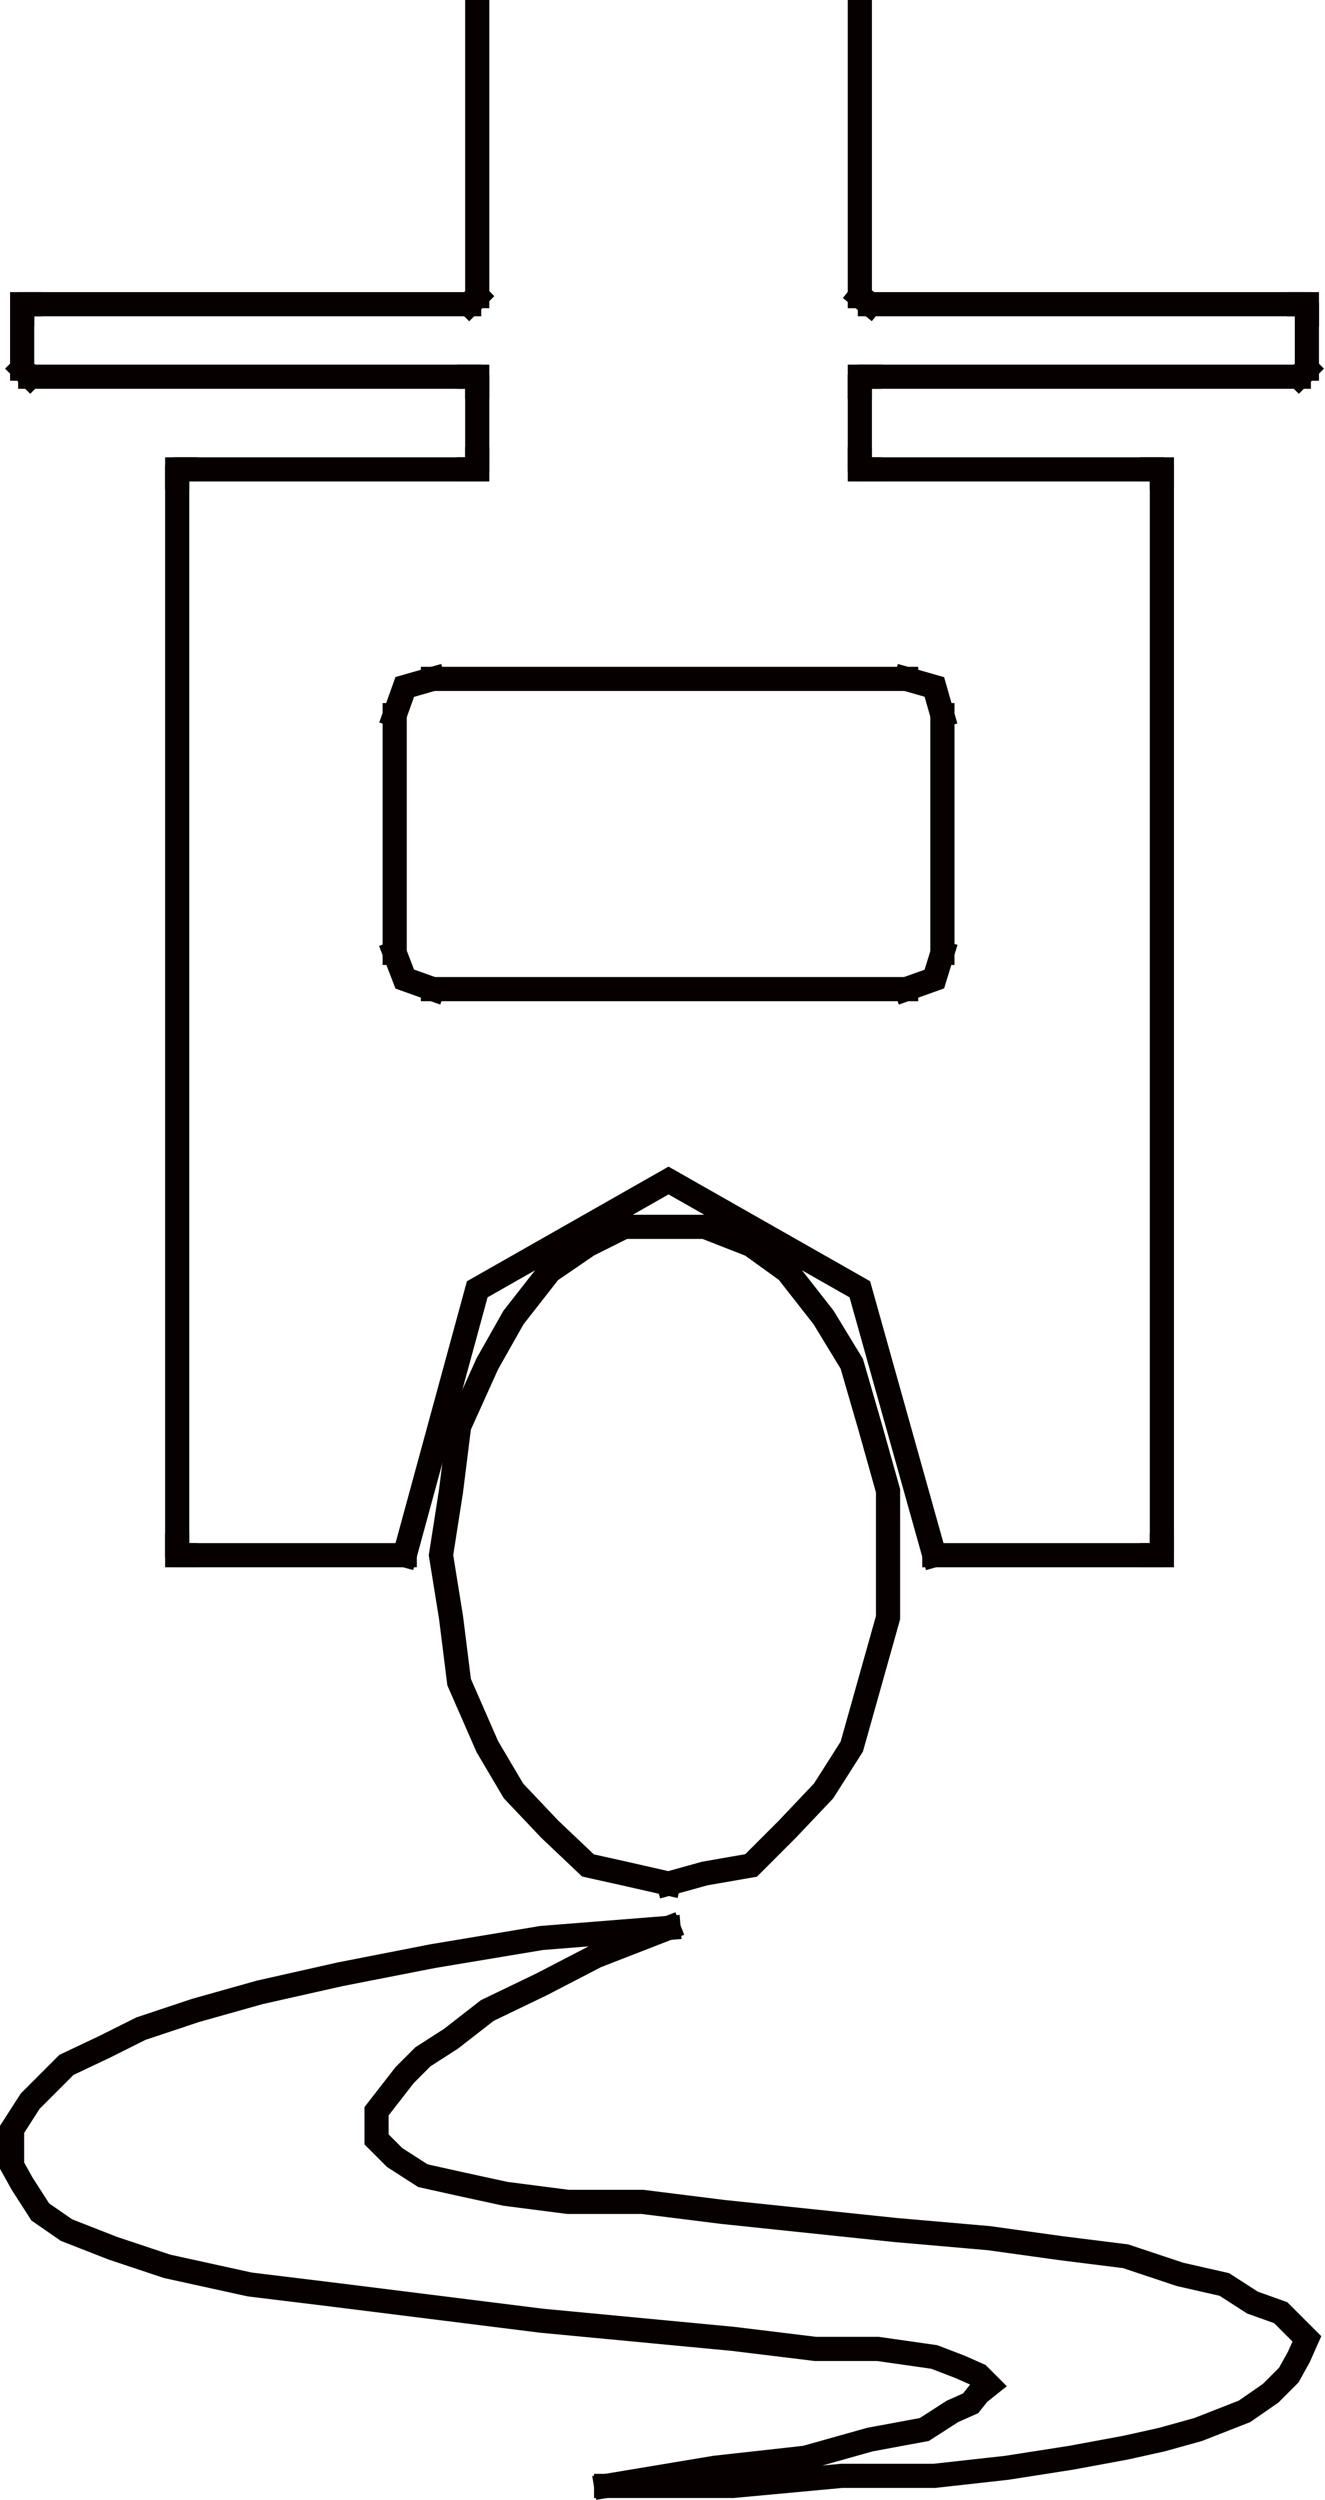 <?xml version="1.0" encoding="UTF-8"?>
<svg id="_图层_2" data-name="图层 2" xmlns="http://www.w3.org/2000/svg" viewBox="0 0 6.58 12.41">
  <defs>
    <style>
      .cls-1 {
        fill: none;
        stroke: #070001;
        stroke-linecap: square;
        stroke-miterlimit: 10;
        stroke-width: .12px;
      }
    </style>
  </defs>
  <g id="_图层_1-2" data-name="图层 1">
    <g>
      <line class="cls-1" x1="2.01" y1="7.72" x2=".92" y2="7.72"/>
      <polyline class="cls-1" points=".88 7.67 .88 7.72 .92 7.72"/>
      <line class="cls-1" x1=".88" y1="7.67" x2=".88" y2="2.37"/>
      <polyline class="cls-1" points=".92 2.33 .88 2.33 .88 2.37"/>
      <line class="cls-1" x1=".92" y1="2.33" x2="2.33" y2="2.33"/>
      <polyline class="cls-1" points="2.33 2.33 2.37 2.33 2.37 2.28"/>
      <line class="cls-1" x1="2.37" y1="2.28" x2="2.37" y2="1.92"/>
      <polyline class="cls-1" points="2.37 1.92 2.37 1.87 2.33 1.87"/>
      <line class="cls-1" x1="2.33" y1="1.87" x2=".15" y2="1.87"/>
      <polyline class="cls-1" points=".11 1.83 .11 1.83 .15 1.87"/>
      <line class="cls-1" x1=".11" y1="1.83" x2=".11" y2="1.56"/>
      <polyline class="cls-1" points=".15 1.51 .11 1.51 .11 1.56"/>
      <line class="cls-1" x1=".15" y1="1.51" x2="2.33" y2="1.51"/>
      <polyline class="cls-1" points="2.33 1.51 2.37 1.47 2.37 1.47"/>
      <line class="cls-1" x1="2.37" y1="1.47" x2="2.37" y2=".06"/>
      <line class="cls-1" x1="4.27" y1=".06" x2="4.27" y2="1.47"/>
      <polyline class="cls-1" points="4.27 1.47 4.27 1.47 4.32 1.51"/>
      <line class="cls-1" x1="4.32" y1="1.51" x2="6.45" y2="1.51"/>
      <polyline class="cls-1" points="6.49 1.56 6.49 1.51 6.45 1.51"/>
      <line class="cls-1" x1="6.49" y1="1.56" x2="6.49" y2="1.83"/>
      <polyline class="cls-1" points="6.45 1.87 6.49 1.83 6.49 1.83"/>
      <line class="cls-1" x1="6.45" y1="1.87" x2="4.32" y2="1.87"/>
      <polyline class="cls-1" points="4.32 1.87 4.27 1.87 4.27 1.92"/>
      <line class="cls-1" x1="4.27" y1="1.92" x2="4.27" y2="2.28"/>
      <polyline class="cls-1" points="4.27 2.28 4.27 2.33 4.32 2.33"/>
      <line class="cls-1" x1="4.32" y1="2.33" x2="5.72" y2="2.33"/>
      <polyline class="cls-1" points="5.77 2.37 5.77 2.33 5.72 2.33"/>
      <line class="cls-1" x1="5.77" y1="2.37" x2="5.77" y2="7.67"/>
      <polyline class="cls-1" points="5.72 7.72 5.77 7.72 5.77 7.67"/>
      <line class="cls-1" x1="5.72" y1="7.72" x2="4.64" y2="7.72"/>
      <line class="cls-1" x1="2.15" y1="3.37" x2="4.5" y2="3.37"/>
      <polyline class="cls-1" points="4.68 3.55 4.64 3.41 4.5 3.37"/>
      <line class="cls-1" x1="4.68" y1="3.55" x2="4.68" y2="4.73"/>
      <polyline class="cls-1" points="4.5 4.91 4.64 4.86 4.68 4.73"/>
      <line class="cls-1" x1="4.5" y1="4.91" x2="2.15" y2="4.91"/>
      <polyline class="cls-1" points="1.96 4.73 2.01 4.86 2.15 4.91"/>
      <line class="cls-1" x1="1.96" y1="4.73" x2="1.96" y2="3.55"/>
      <polyline class="cls-1" points="2.15 3.37 2.01 3.41 1.96 3.55"/>
      <polyline class="cls-1" points="4.64 7.72 4.27 6.4 3.32 5.86 2.37 6.4 2.01 7.72"/>
      <polyline class="cls-1" points="3.32 9.35 3.5 9.3 3.73 9.26 3.91 9.08 4.09 8.89 4.23 8.67 4.32 8.35 4.41 8.03 4.41 7.72 4.41 7.4 4.32 7.08 4.23 6.77 4.09 6.54 3.91 6.31 3.73 6.18 3.5 6.09 3.32 6.09 3.1 6.09 2.92 6.18 2.73 6.31 2.55 6.54 2.42 6.77 2.28 7.08 2.24 7.4 2.19 7.72 2.24 8.03 2.28 8.35 2.42 8.67 2.55 8.89 2.73 9.08 2.92 9.26 3.1 9.3 3.32 9.35"/>
      <polyline class="cls-1" points="3.32 9.57 2.69 9.62 2.15 9.71 1.69 9.8 1.29 9.89 .97 9.98 .7 10.07 .52 10.16 .33 10.25 .15 10.43 .06 10.57 .06 10.75 .11 10.84 .2 10.98 .33 11.07 .56 11.16 .83 11.25 1.24 11.34 1.65 11.39 2.69 11.52 3.64 11.61 4.05 11.66 4.36 11.66 4.64 11.7 4.77 11.75 4.86 11.79 4.91 11.84 4.86 11.88 4.82 11.93 4.73 11.97 4.59 12.06 4.32 12.11 4 12.2 3.55 12.25 3.01 12.34"/>
      <polyline class="cls-1" points="3.32 9.57 2.96 9.71 2.69 9.85 2.42 9.98 2.24 10.12 2.1 10.21 2.01 10.3 1.87 10.48 1.87 10.62 1.96 10.71 2.1 10.8 2.28 10.84 2.51 10.89 2.82 10.93 3.19 10.93 3.59 10.98 4.45 11.07 4.91 11.11 5.27 11.16 5.59 11.2 5.86 11.29 6.08 11.34 6.22 11.43 6.36 11.48 6.45 11.57 6.49 11.61 6.45 11.7 6.4 11.79 6.31 11.88 6.18 11.97 5.95 12.06 5.77 12.11 5.59 12.15 5.32 12.2 5 12.25 4.64 12.29 4.18 12.29 3.64 12.34 3.01 12.34"/>
    </g>
  </g>
</svg>